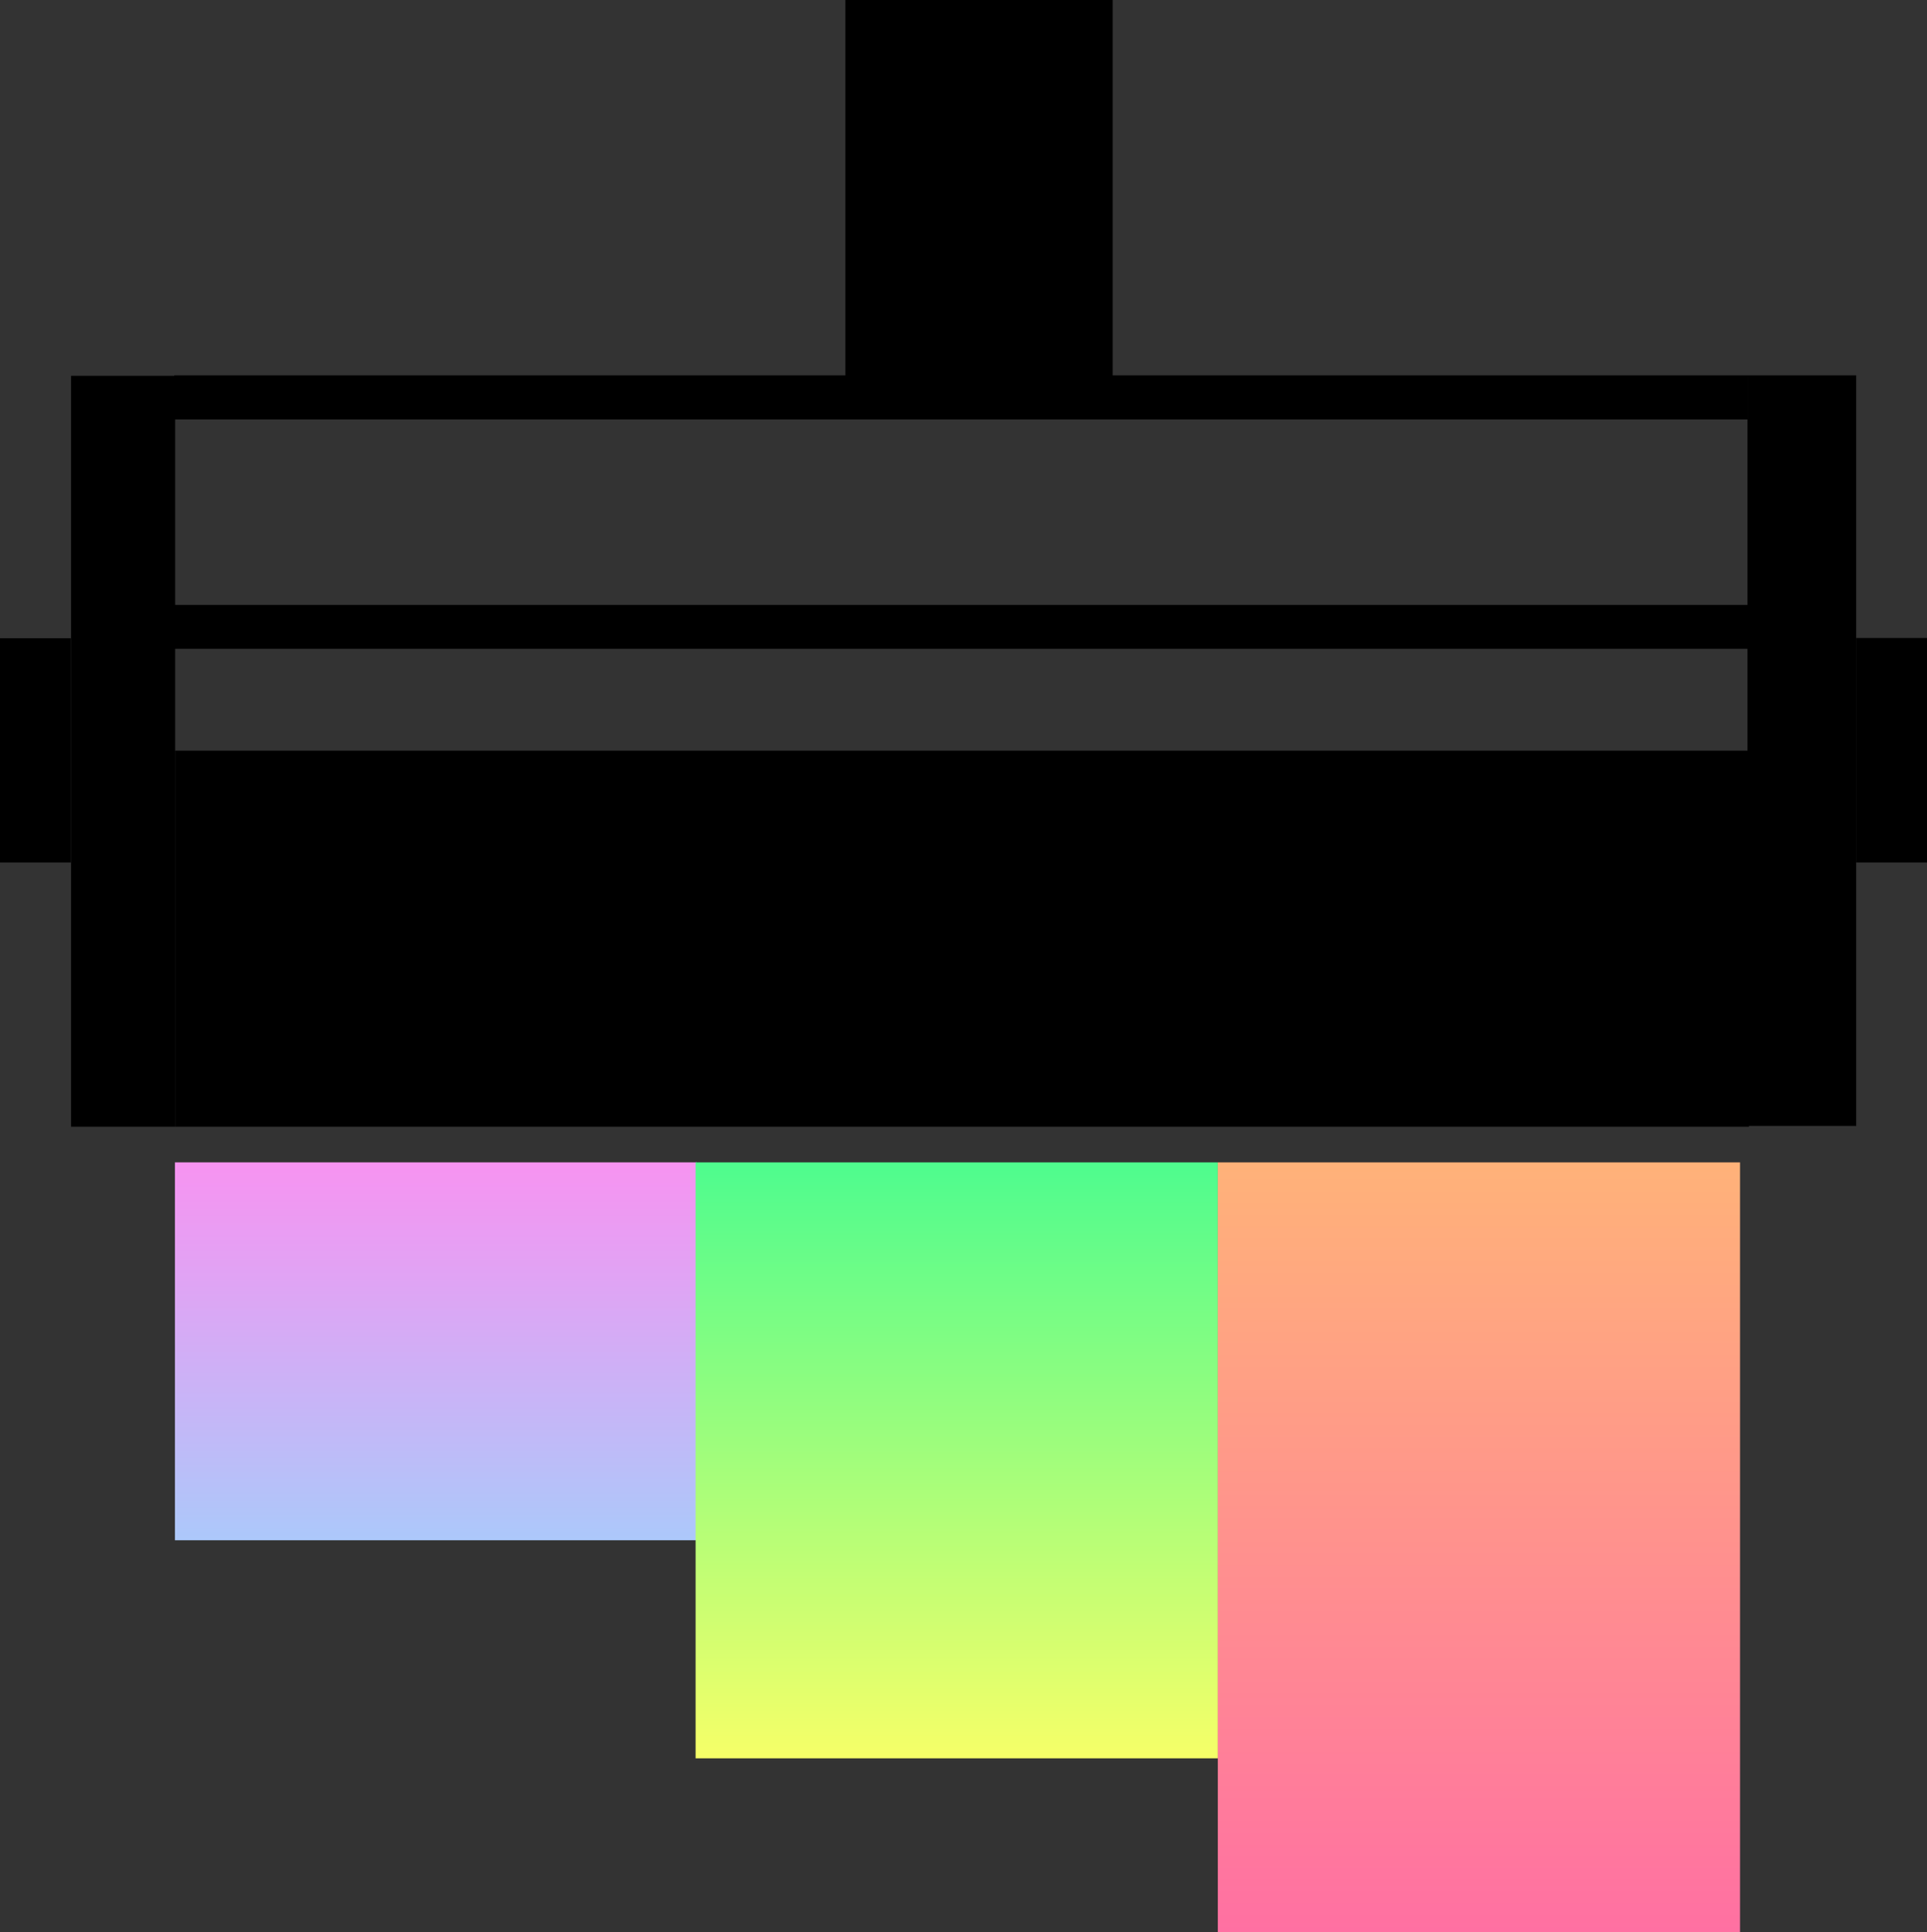<?xml version="1.0" encoding="utf-8"?>
<svg version="1.1" id="Layer_1" xmlns="http://www.w3.org/2000/svg"  x="0px" y="0px"
     viewBox="0 0 751.3 753.2" style="enable-background:new 0 0 751.3 753.2;" xml:space="preserve">
<rect x="0" y="0" width="751.3" height="753.2" fill="#333333" stroke="none"/>
<style type="text/css">
	.st0{fill-rule:evenodd;clip-rule:evenodd;}
	.st1{fill:url(#SVGID_1_);}
	.st2{fill-rule:evenodd;clip-rule:evenodd;fill:url(#SVGID_2_);}
	.st3{fill-rule:evenodd;clip-rule:evenodd;fill:url(#SVGID_3_);}
</style>
  <path class="st0" d="M27.6,248.8v87.4H0v-87.4H27.6z"/>
  <path class="st0" d="M751.3,248.7v87.5h-27.6v-87.5H751.3z"/>
  <path class="st0" d="M433.9,146.6H329.6V0h104.2V146.6z"/>
  <path class="st0" d="M68.3,146.5v292.7H27.7V146.5H68.3z"/>
  <path class="st0" d="M681.3,438.9V146.3h42.4v292.6H681.3z"/>
  <path class="st0" d="M681.9,292.6v146.6H68.3V292.6H681.9z"/>
  <path class="st0" d="M681.6,235.8v17.1H68v-17.1H681.6z"/>
  <path class="st0" d="M681.4,146.3v17.2H67.9v-17.2H681.4z"/>
  <linearGradient id="SVGID_1_" gradientUnits="userSpaceOnUse" x1="169.923" y1="453.088" x2="169.923" y2="600.403">
	<stop  offset="0" style="stop-color:#F793F1"/>
    <stop  offset="1" style="stop-color:#ACC8FA"/>
</linearGradient>
  <path class="st1" d="M271.6,453.1v147.3H68.2V453.1H271.6z"/>
  <linearGradient id="SVGID_2_" gradientUnits="userSpaceOnUse" x1="373.005" y1="453.086" x2="373.005" y2="685.433">
	<stop  offset="0" style="stop-color:#4EFC8E"/>
    <stop  offset="1" style="stop-color:#F6FF68"/>
</linearGradient>
  <path class="st2" d="M474.8,453.1v232.3H271.2V453.1H474.8z"/>
  <linearGradient id="SVGID_3_" gradientUnits="userSpaceOnUse" x1="576.636" y1="453.091" x2="576.636" y2="753.239">
	<stop  offset="0" style="stop-color:#FFB279"/>
    <stop  offset="1" style="stop-color:#FF70A2"/>
</linearGradient>
  <path class="st3" d="M678.4,453.1v300.1H474.8V453.1H678.4z"/>
</svg>
